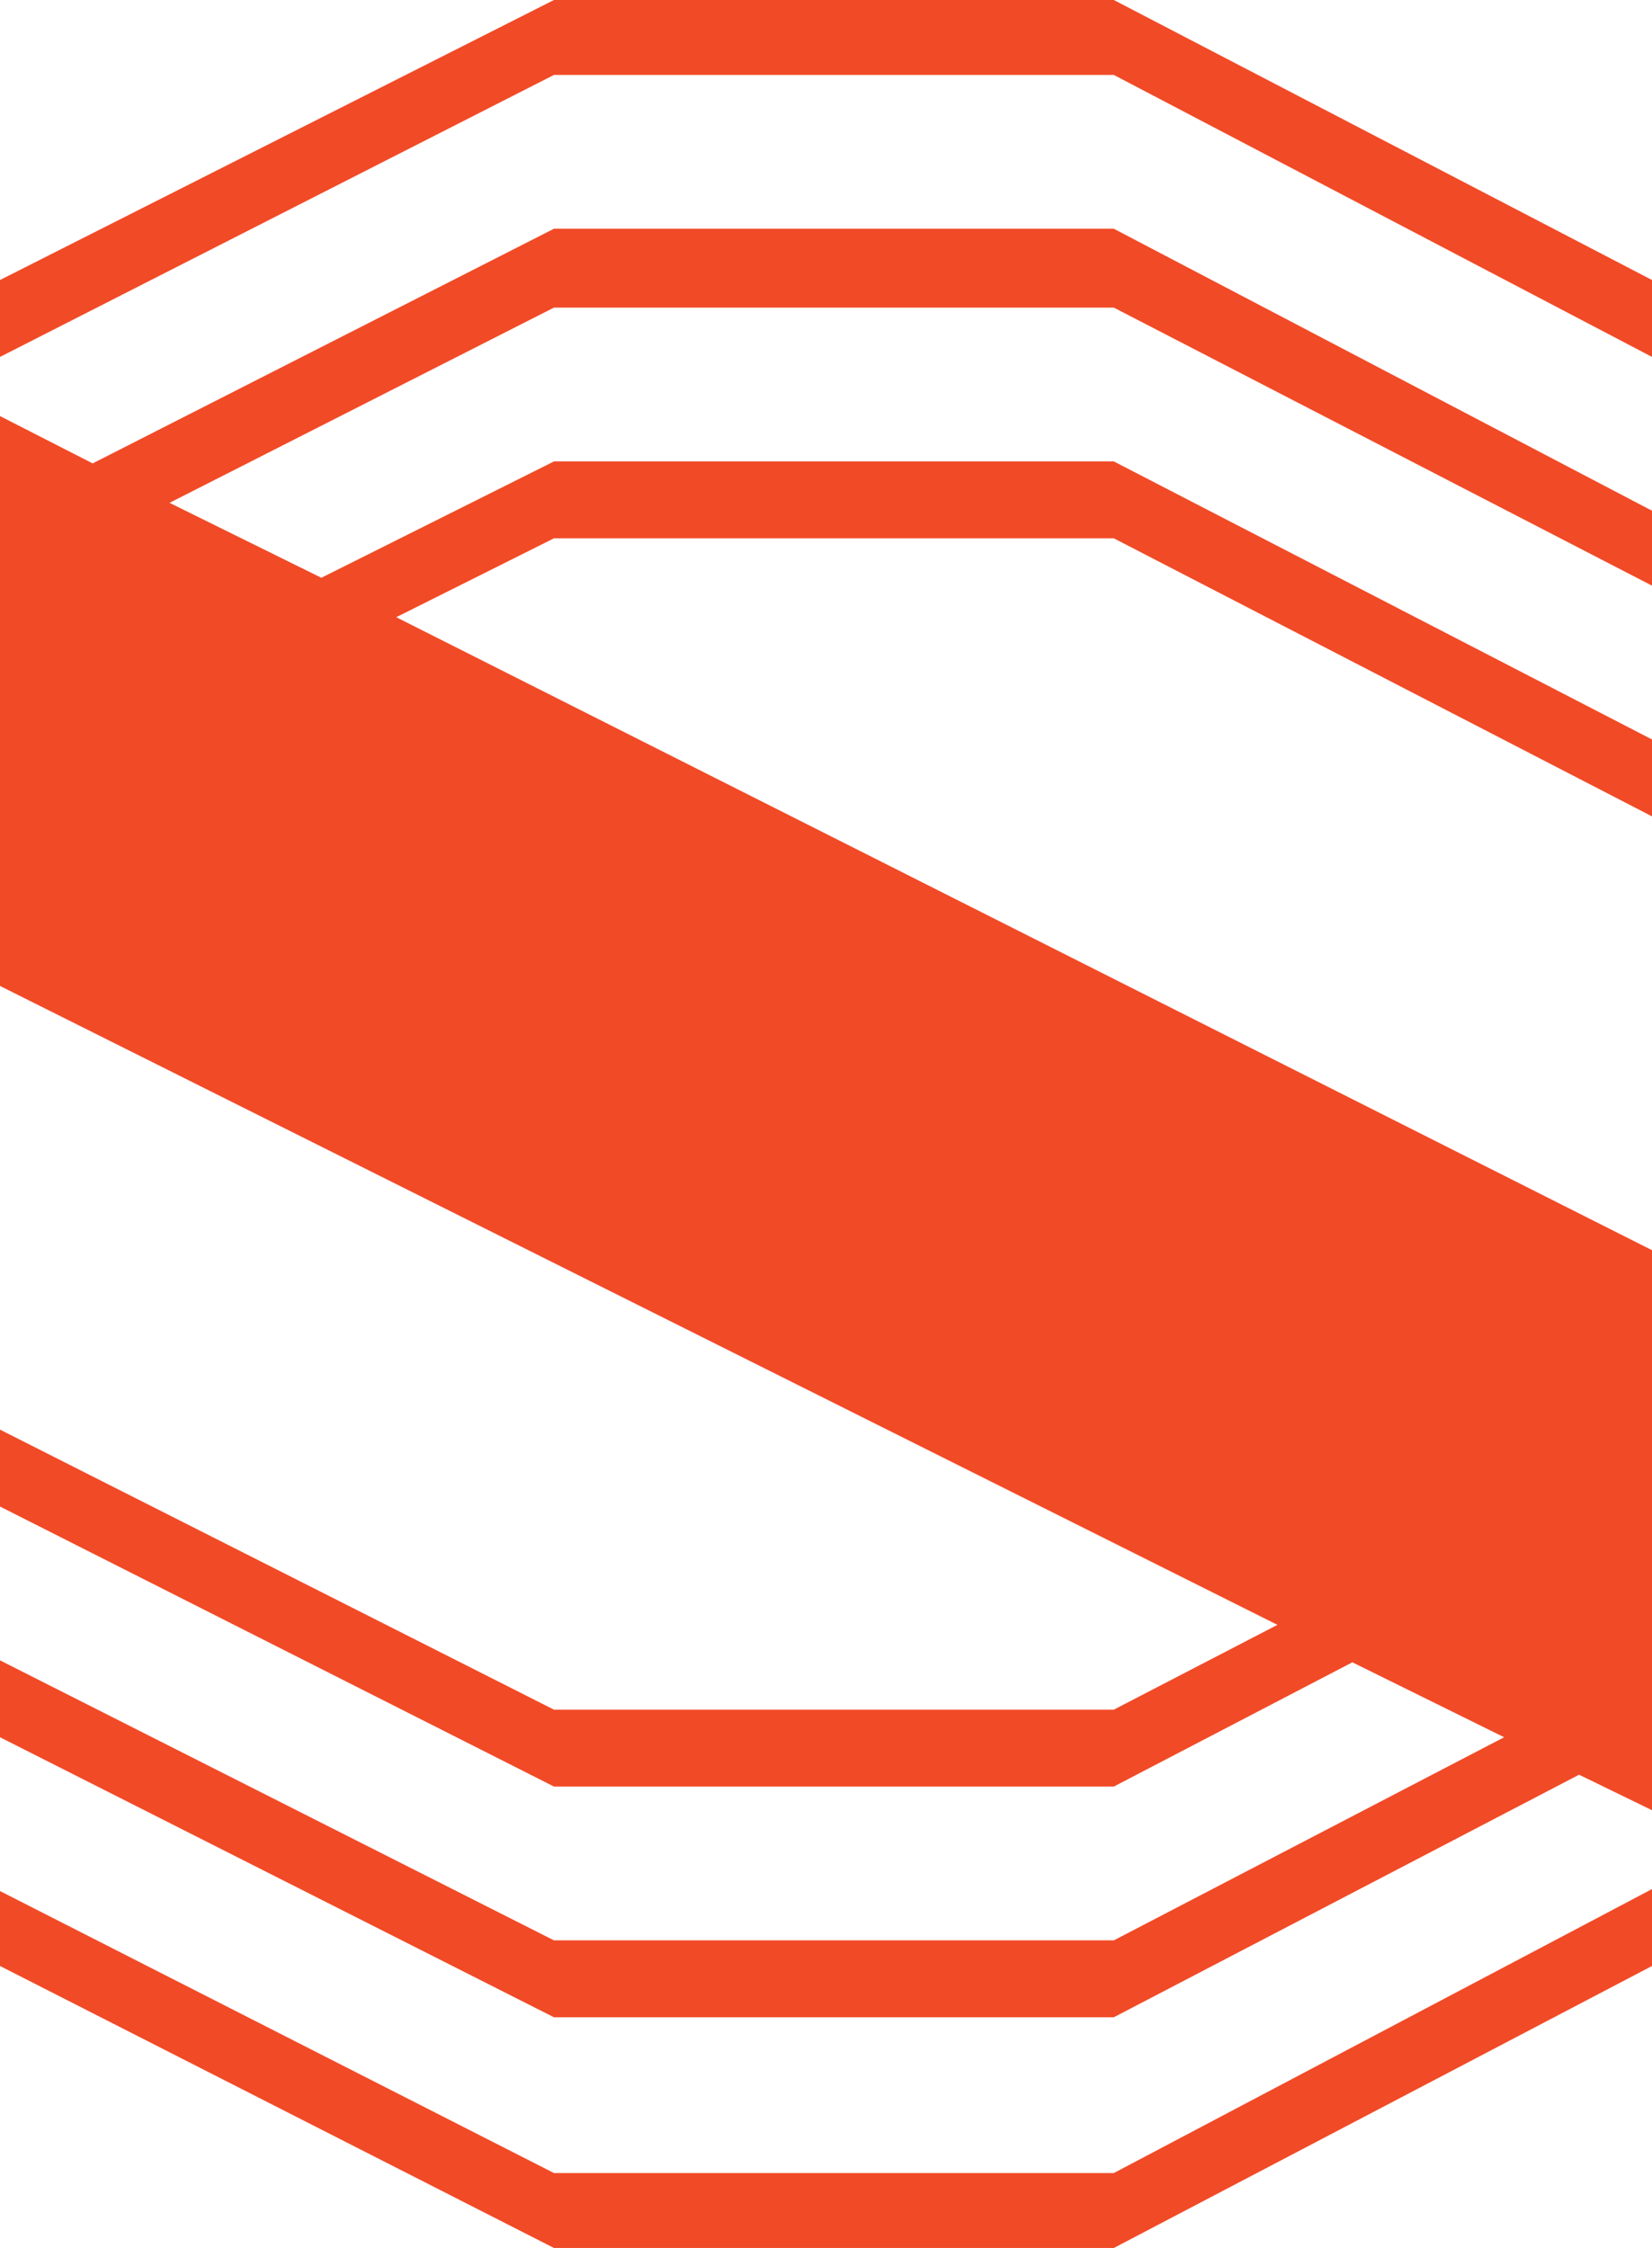 <svg version="1.1" id="图层_1" x="0px" y="0px" width="367.543px" height="500px" viewBox="0 0 367.543 500" enable-background="new 0 0 367.543 500" xml:space="preserve" xmlns:xml="http://www.w3.org/XML/1998/namespace" xmlns="http://www.w3.org/2000/svg" xmlns:xlink="http://www.w3.org/1999/xlink">
  <g>
    <polygon fill="#F14A27" points="123.246,483.333 0,420.614 0,437.28 123.246,500 247.807,500 367.543,437.28 367.543,420.176 
		247.807,483.333 	" class="color c1"/>
    <polygon fill="#F14A27" points="247.807,16.667 367.543,79.386 367.543,62.281 247.807,0 123.246,0 0,62.281 0,79.386 
		123.246,16.667 	" class="color c1"/>
    <polygon fill="#F14A27" points="247.807,119.737 367.543,181.579 367.543,164.474 247.807,102.632 123.246,102.632 71.49,128.509 
		37.719,111.842 123.246,68.421 247.807,68.421 367.543,130.263 367.543,113.597 247.807,50.877 123.246,50.877 20.613,103.07 
		0,92.544 0,113.597 0,130.702 0,130.702 0,219.298 284.209,361.402 247.807,380.264 123.246,380.264 0,317.982 0,335.088 
		123.246,397.368 247.807,397.368 300.877,369.736 334.648,386.402 247.807,431.579 123.246,431.579 0,369.299 0,386.402 
		123.246,448.685 247.807,448.685 351.315,394.736 367.543,402.632 367.543,335.088 367.543,335.088 367.543,317.982 
		367.543,317.982 367.543,278.07 88.158,137.281 123.246,119.737 	" class="color c1"/>
  </g>
</svg>